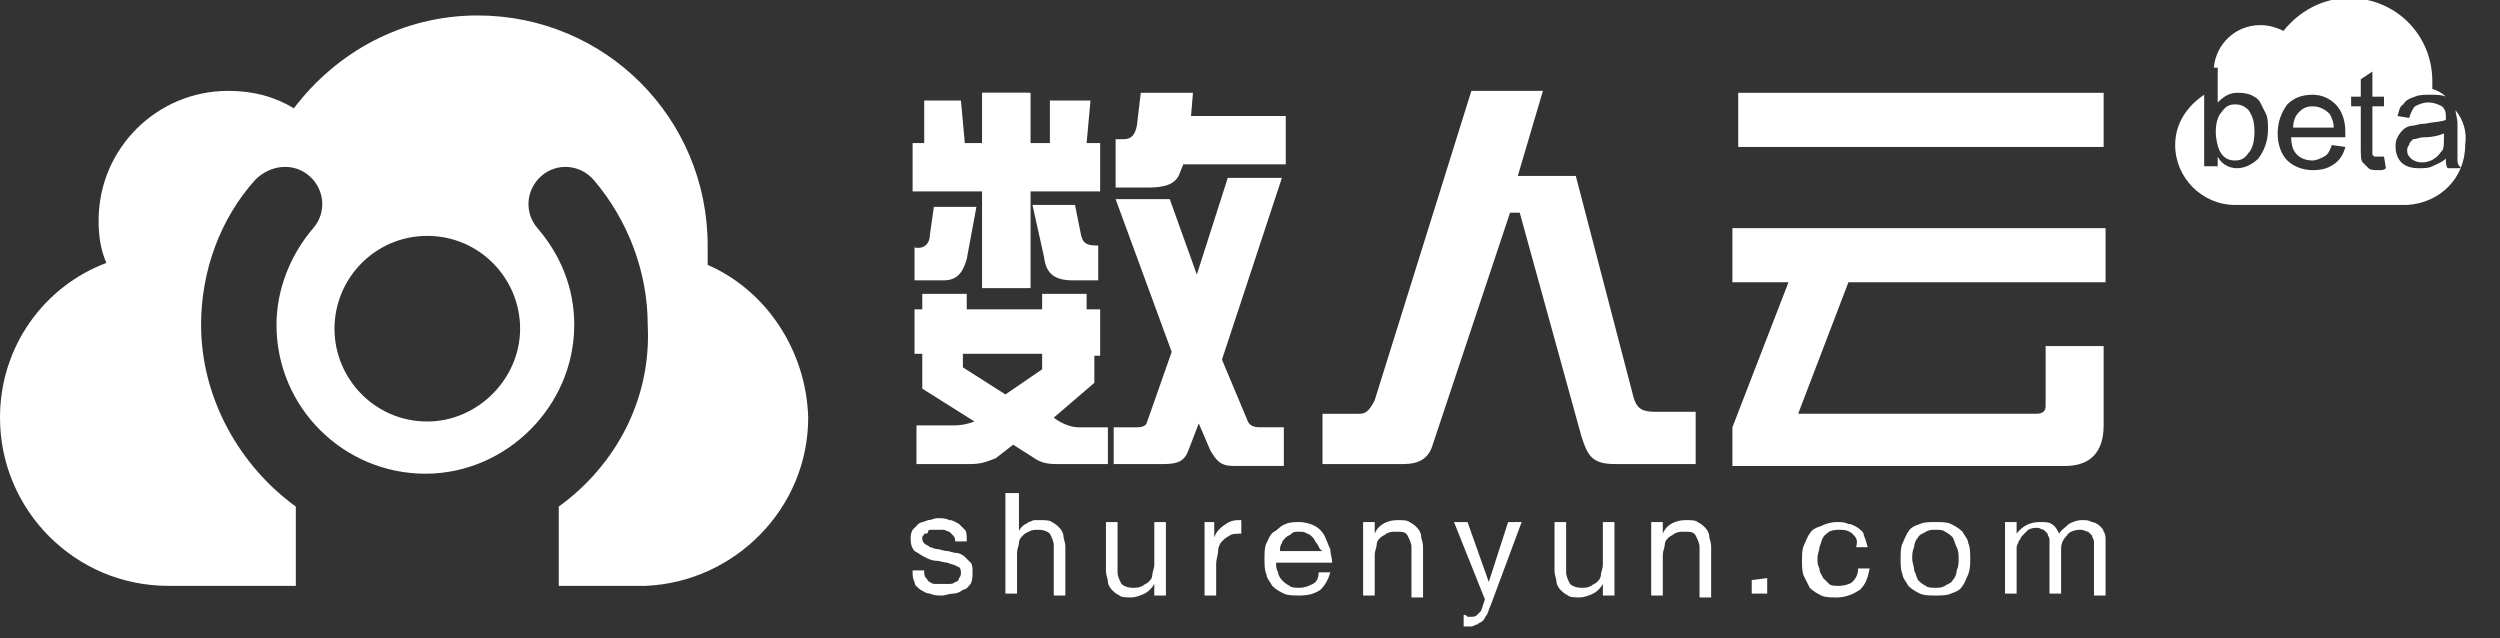 <?xml version="1.0" encoding="utf-8"?>
<!-- Generator: Adobe Illustrator 18.0.0, SVG Export Plug-In . SVG Version: 6.00 Build 0)  -->
<!DOCTYPE svg PUBLIC "-//W3C//DTD SVG 1.1//EN" "http://www.w3.org/Graphics/SVG/1.1/DTD/svg11.dtd">
<svg version="1.1" id="图层_1" xmlns="http://www.w3.org/2000/svg" xmlns:xlink="http://www.w3.org/1999/xlink" x="0px" y="0px"
	 viewBox="0 0 129.3 33" enable-background="new 0 0 129.3 33" xml:space="preserve">
<rect x="0" y="0" width="129.3" height="33" fill="#333333" stroke="none"/>
<g>
	<g>
		<path fill="#FFFFFF" d="M47.9,29.9c0.1,0.1,0.1,0.2,0.2,0.2c0.1,0.1,0.2,0.1,0.3,0.1c0.1,0,0.2,0,0.4,0c0.1,0,0.2,0,0.3,0
			c0.1,0,0.2,0,0.3-0.1c0.1,0,0.2-0.1,0.2-0.2c0.1-0.1,0.1-0.2,0.1-0.3c0-0.2-0.1-0.3-0.2-0.3c-0.1-0.1-0.3-0.1-0.5-0.2
			c-0.2,0-0.4-0.1-0.6-0.1c-0.2,0-0.4-0.1-0.6-0.2c-0.2-0.1-0.3-0.2-0.5-0.3c-0.1-0.1-0.2-0.3-0.2-0.6c0-0.2,0-0.3,0.1-0.5
			c0.1-0.1,0.2-0.2,0.3-0.3c0.1-0.1,0.3-0.1,0.5-0.2c0.2,0,0.3-0.1,0.5-0.1c0.2,0,0.4,0,0.6,0.1c0.2,0,0.3,0.1,0.5,0.2
			c0.1,0.1,0.2,0.2,0.3,0.3c0.1,0.1,0.1,0.3,0.1,0.6h-0.6c0-0.1,0-0.2-0.1-0.3c-0.1-0.1-0.1-0.1-0.2-0.2c-0.1,0-0.2-0.1-0.3-0.1
			c-0.1,0-0.2,0-0.3,0c-0.1,0-0.2,0-0.3,0c-0.1,0-0.2,0-0.2,0.1s-0.1,0.1-0.2,0.1c0,0.1-0.1,0.1-0.1,0.2c0,0.1,0,0.2,0.1,0.3
			c0.1,0.1,0.2,0.1,0.3,0.2c0.1,0,0.2,0.1,0.4,0.1c0.1,0,0.3,0.1,0.5,0.1c0.1,0,0.3,0.1,0.5,0.1c0.1,0,0.3,0.1,0.4,0.2
			c0.1,0.1,0.2,0.2,0.3,0.3c0.1,0.1,0.1,0.3,0.1,0.5c0,0.2,0,0.4-0.1,0.6c-0.1,0.1-0.2,0.3-0.4,0.3c-0.1,0.1-0.3,0.2-0.5,0.2
			s-0.4,0.1-0.6,0.1c-0.2,0-0.4,0-0.6-0.1c-0.2,0-0.3-0.1-0.5-0.2c-0.1-0.1-0.3-0.2-0.3-0.4c-0.1-0.2-0.1-0.3-0.1-0.6h0.6
			C47.8,29.7,47.8,29.8,47.9,29.9z"/>
		<path fill="#FFFFFF" d="M52.7,25.5v2l0,0c0-0.1,0.1-0.2,0.2-0.3s0.2-0.1,0.3-0.2c0.1,0,0.2-0.1,0.3-0.1c0.1,0,0.2,0,0.3,0
			c0.2,0,0.5,0,0.6,0.1c0.2,0.1,0.3,0.2,0.4,0.3s0.2,0.3,0.2,0.4c0,0.2,0.1,0.3,0.1,0.6v2.5h-0.6v-2.6c0-0.2-0.1-0.4-0.2-0.6
			c-0.1-0.1-0.3-0.2-0.6-0.2c-0.2,0-0.3,0-0.5,0.1s-0.2,0.1-0.3,0.2c-0.1,0.1-0.2,0.2-0.2,0.4c0,0.1-0.1,0.3-0.1,0.5v2.1h-0.6v-5.2
			H52.7z"/>
		<path fill="#FFFFFF" d="M59.7,30.8v-0.6l0,0c-0.1,0.2-0.3,0.4-0.5,0.5c-0.2,0.1-0.5,0.2-0.7,0.2c-0.2,0-0.5,0-0.6-0.1
			c-0.2-0.1-0.3-0.2-0.4-0.3s-0.2-0.3-0.2-0.4c0-0.2-0.1-0.3-0.1-0.6V27h0.6v2.6c0,0.2,0.1,0.4,0.2,0.6c0.1,0.1,0.3,0.2,0.6,0.2
			c0.2,0,0.3,0,0.5-0.1c0.1-0.1,0.2-0.1,0.3-0.2s0.2-0.2,0.2-0.4c0-0.1,0.1-0.3,0.1-0.5V27h0.6v3.8H59.7z"/>
		<path fill="#FFFFFF" d="M62.8,27v0.8l0,0c0.1-0.3,0.3-0.5,0.6-0.7s0.5-0.2,0.8-0.2v0.7c-0.2,0-0.5,0-0.6,0.1
			c-0.2,0.1-0.3,0.2-0.4,0.3s-0.2,0.3-0.2,0.5c0,0.2-0.1,0.4-0.1,0.7v1.6h-0.6V27H62.8z"/>
		<path fill="#FFFFFF" d="M68.3,30.5c-0.3,0.2-0.6,0.3-1.1,0.3c-0.3,0-0.6,0-0.8-0.1c-0.2-0.1-0.4-0.2-0.6-0.4
			c-0.1-0.2-0.3-0.4-0.3-0.6c-0.1-0.2-0.1-0.5-0.1-0.8c0-0.3,0-0.6,0.1-0.8c0.1-0.2,0.2-0.5,0.4-0.6s0.3-0.3,0.6-0.4
			c0.2-0.1,0.5-0.1,0.7-0.1c0.3,0,0.6,0.1,0.8,0.2c0.2,0.1,0.4,0.3,0.5,0.5c0.1,0.2,0.2,0.5,0.3,0.7c0,0.2,0.1,0.5,0.1,0.7H66
			c0,0.2,0,0.3,0.1,0.5c0,0.1,0.1,0.3,0.2,0.4c0.1,0.1,0.2,0.2,0.4,0.3c0.1,0.1,0.3,0.1,0.5,0.1c0.3,0,0.5-0.1,0.7-0.2
			c0.2-0.1,0.3-0.3,0.3-0.6h0.6C68.7,30,68.5,30.3,68.3,30.5z M68.1,28.1c-0.1-0.1-0.1-0.2-0.2-0.3c-0.1-0.1-0.2-0.2-0.3-0.2
			c-0.1-0.1-0.3-0.1-0.4-0.1c-0.2,0-0.3,0-0.4,0.1c-0.1,0.1-0.2,0.1-0.3,0.2c-0.1,0.1-0.2,0.2-0.2,0.3c-0.1,0.1-0.1,0.3-0.1,0.4h2.2
			C68.2,28.4,68.2,28.2,68.1,28.1z"/>
		<path fill="#FFFFFF" d="M71.1,27v0.6l0,0c0.2-0.5,0.7-0.7,1.2-0.7c0.2,0,0.5,0,0.6,0.1c0.2,0.1,0.3,0.2,0.4,0.3
			c0.1,0.1,0.2,0.3,0.2,0.4c0,0.2,0.1,0.3,0.1,0.6v2.6h-0.6v-2.6c0-0.2-0.1-0.4-0.2-0.6s-0.3-0.2-0.6-0.2c-0.2,0-0.3,0-0.5,0.1
			c-0.1,0.1-0.2,0.1-0.3,0.2c-0.1,0.1-0.2,0.2-0.2,0.4c0,0.1-0.1,0.3-0.1,0.5v2.1h-0.6V27H71.1z"/>
		<path fill="#FFFFFF" d="M77.1,31.3c-0.1,0.2-0.1,0.3-0.2,0.5c-0.1,0.1-0.1,0.2-0.2,0.3c-0.1,0.1-0.2,0.1-0.3,0.2
			c-0.1,0-0.2,0.1-0.3,0.1c-0.1,0-0.1,0-0.2,0c-0.1,0-0.1,0-0.2,0v-0.6c0.1,0,0.1,0,0.2,0.1c0.1,0,0.1,0,0.2,0c0.1,0,0.2,0,0.3-0.1
			c0.1-0.1,0.1-0.1,0.2-0.2l0.2-0.6L75.2,27h0.7l1.1,3.1l0,0l1-3.1h0.7L77.1,31.3z"/>
		<path fill="#FFFFFF" d="M82.9,30.8v-0.6l0,0c-0.1,0.2-0.3,0.4-0.5,0.5c-0.2,0.1-0.5,0.2-0.7,0.2c-0.2,0-0.5,0-0.6-0.1
			c-0.2-0.1-0.3-0.2-0.4-0.3c-0.1-0.1-0.2-0.3-0.2-0.4c0-0.2-0.1-0.3-0.1-0.6V27h0.6v2.6c0,0.2,0.1,0.4,0.2,0.6
			c0.1,0.1,0.3,0.2,0.6,0.2c0.2,0,0.3,0,0.5-0.1c0.1-0.1,0.2-0.1,0.3-0.2c0.1-0.1,0.2-0.2,0.2-0.4c0-0.1,0.1-0.3,0.1-0.5V27h0.6v3.8
			H82.9z"/>
		<path fill="#FFFFFF" d="M86,27v0.6l0,0c0.2-0.5,0.7-0.7,1.2-0.7c0.2,0,0.5,0,0.6,0.1c0.2,0.1,0.3,0.2,0.4,0.3
			c0.1,0.1,0.2,0.3,0.2,0.4c0,0.2,0.1,0.3,0.1,0.6v2.6h-0.6v-2.6c0-0.2-0.1-0.4-0.2-0.6s-0.3-0.2-0.6-0.2c-0.2,0-0.3,0-0.5,0.1
			c-0.1,0.1-0.2,0.1-0.3,0.2c-0.1,0.1-0.2,0.2-0.2,0.4c0,0.1-0.1,0.3-0.1,0.5v2.1h-0.6V27H86z"/>
		<path fill="#FFFFFF" d="M91.4,29.9v0.8h-0.8V30L91.4,29.9L91.4,29.9z"/>
		<path fill="#FFFFFF" d="M95.8,27.6c-0.1-0.1-0.3-0.2-0.6-0.2c-0.2,0-0.4,0-0.6,0.1c-0.1,0.1-0.3,0.2-0.3,0.3
			c-0.1,0.1-0.1,0.3-0.2,0.5c0,0.2-0.1,0.3-0.1,0.6c0,0.2,0,0.3,0.1,0.5c0,0.2,0.1,0.3,0.2,0.5c0.1,0.1,0.2,0.2,0.3,0.3
			c0.1,0.1,0.3,0.1,0.5,0.1c0.3,0,0.6-0.1,0.7-0.2c0.2-0.2,0.3-0.4,0.3-0.7h0.6c-0.1,0.5-0.2,0.8-0.5,1.1c-0.3,0.2-0.7,0.4-1.2,0.4
			c-0.3,0-0.6,0-0.8-0.1s-0.4-0.2-0.6-0.4c-0.1-0.2-0.2-0.4-0.3-0.6c-0.1-0.2-0.1-0.5-0.1-0.8c0-0.3,0-0.6,0.1-0.8
			c0.1-0.2,0.2-0.5,0.3-0.6c0.1-0.2,0.3-0.3,0.6-0.4c0.2-0.1,0.5-0.2,0.8-0.2c0.2,0,0.4,0,0.6,0.1c0.2,0,0.3,0.1,0.5,0.2
			c0.1,0.1,0.3,0.2,0.3,0.4c0.1,0.2,0.1,0.3,0.2,0.6h-0.6C96.1,27.9,96,27.8,95.8,27.6z"/>
		<path fill="#FFFFFF" d="M98.4,28.1c0.1-0.2,0.2-0.5,0.3-0.6c0.1-0.2,0.3-0.3,0.6-0.4c0.2-0.1,0.5-0.1,0.8-0.1s0.6,0,0.8,0.1
			c0.2,0.1,0.4,0.2,0.6,0.4c0.1,0.2,0.3,0.4,0.3,0.6c0.1,0.2,0.1,0.5,0.1,0.8s0,0.5-0.1,0.8c-0.1,0.2-0.2,0.5-0.3,0.6
			c-0.1,0.2-0.3,0.3-0.6,0.4c-0.2,0.1-0.5,0.1-0.8,0.1s-0.6,0-0.8-0.1c-0.2-0.1-0.4-0.2-0.6-0.4c-0.1-0.2-0.3-0.4-0.3-0.6
			c-0.1-0.2-0.1-0.5-0.1-0.8S98.3,28.3,98.4,28.1z M99,29.5c0.1,0.2,0.1,0.3,0.2,0.5c0.1,0.1,0.2,0.2,0.4,0.3
			c0.1,0.1,0.3,0.1,0.5,0.1c0.2,0,0.3,0,0.5-0.1c0.1-0.1,0.3-0.1,0.4-0.3c0.1-0.1,0.2-0.3,0.2-0.5c0.1-0.2,0.1-0.4,0.1-0.6
			c0-0.2,0-0.4-0.1-0.6c-0.1-0.2-0.1-0.3-0.2-0.5c-0.1-0.1-0.2-0.2-0.4-0.3c-0.1-0.1-0.3-0.1-0.5-0.1c-0.2,0-0.3,0-0.5,0.1
			c-0.1,0.1-0.3,0.1-0.4,0.3c-0.1,0.1-0.2,0.3-0.2,0.5c-0.1,0.2-0.1,0.4-0.1,0.6C98.9,29.1,99,29.3,99,29.5z"/>
		<path fill="#FFFFFF" d="M104.3,27v0.6l0,0c0.3-0.4,0.7-0.6,1.2-0.6c0.2,0,0.5,0,0.6,0.1c0.2,0.1,0.3,0.3,0.4,0.5
			c0.1-0.2,0.3-0.3,0.5-0.5c0.2-0.1,0.4-0.2,0.7-0.2c0.2,0,0.3,0,0.5,0.1c0.1,0,0.3,0.1,0.4,0.2c0.1,0.1,0.2,0.2,0.2,0.3
			c0.1,0.1,0.1,0.3,0.1,0.5v2.8h-0.6v-2.5c0-0.1,0-0.2,0-0.3s-0.1-0.2-0.1-0.3c-0.1-0.1-0.1-0.1-0.2-0.2c-0.1,0-0.2-0.1-0.4-0.1
			c-0.3,0-0.6,0.1-0.7,0.3c-0.2,0.2-0.3,0.4-0.3,0.7v2.3H106v-2.5c0-0.1,0-0.2,0-0.3c0-0.1-0.1-0.2-0.1-0.3
			c-0.1-0.1-0.1-0.1-0.2-0.2c-0.1,0-0.2-0.1-0.3-0.1c-0.2,0-0.3,0-0.5,0.1c-0.1,0.1-0.2,0.2-0.3,0.3c-0.1,0.1-0.1,0.2-0.2,0.3
			c0,0.1-0.1,0.2-0.1,0.3v2.4h-0.6V27H104.3z"/>
	</g>
	<path fill="#FFFFFF" d="M71.1,20.7l5-16h3.7l-1.3,4.4h3l3,11.5c0.2,0.6,0.5,0.7,1.2,0.7h2V24h-4.2c-1.2,0-1.4-0.5-1.7-1.4L78.6,11
		h-0.5l-4,12c-0.2,0.7-0.7,1-1.5,1h-4.2v-2.6h1.9C70.6,21.4,70.8,21.3,71.1,20.7z"/>
	<g>
		<g>
			<g>
				<path fill="#FFFFFF" d="M60.5,10.3l1.4,3.9l1.6-5h2.8l-3.1,9.4l1.3,3.1c0.1,0.3,0.3,0.4,0.7,0.4h1.2v2h-2.6
					c-0.7,0-0.9-0.3-1.2-0.8L62,21.9l-0.5,1.3c-0.2,0.6-0.5,0.8-1.3,0.8h-2.6v-1.9h1.2c0.1,0,0.4,0,0.5-0.2l1.3-3.7l-2.9-7.9
					C57.7,10.3,60.5,10.3,60.5,10.3z"/>
			</g>
		</g>
		<path fill="#FFFFFF" d="M57.7,9.6V7.2h0.4c0.4,0,0.6-0.2,0.7-0.7l0.2-1.7h2.7l-0.1,1.2h4.9v2.5h-5.3l-0.2,0.5
			c-0.2,0.5-0.7,0.7-1.6,0.7H57.7z"/>
		<polygon fill="#FFFFFF" points="53.2,14.9 50.8,14.9 50.8,9.9 47.2,9.9 47.2,7.4 47.8,7.4 47.8,5.2 49.7,5.2 49.9,7.4 50.8,7.4 
			50.8,4.8 53.2,4.8 		"/>
		<polygon fill="#FFFFFF" points="50.8,4.8 53.3,4.8 53.3,7.4 54.3,7.4 54.3,5.2 56.4,5.2 56.2,7.4 56.9,7.4 56.9,9.9 53.3,9.9 
			53.3,14.9 50.8,14.9 		"/>
		<path fill="#FFFFFF" d="M47.3,14.5v-1.7c0.5,0.1,0.8-0.2,0.8-0.7l0.2-1.4h2.2L50,13.4c-0.2,0.7-0.5,1.1-1.2,1.1H47.3z"/>
		<path fill="#FFFFFF" d="M56.9,14.5h-1.4c-0.9,0-1.4-0.3-1.5-1.2l-0.6-2.7h2.2l0.3,1.5c0.1,0.5,0.3,0.6,0.9,0.6V14.5z"/>
		<path fill="#FFFFFF" d="M56.2,18.4h0.7V16h-0.7v-0.8h-2.3V16h-3.9v-0.8h-2.3V16h-0.4v2.3h0.4v1.8l2.7,1.7c0,0-0.5,0.2-1,0.2
			c-0.5,0-2,0-2,0V24h2.8c0.5,0,0.8-0.1,1.3-0.3l0.9-0.7l1.1,0.7c0.3,0.2,0.6,0.3,1.1,0.3h2.7v-1.9c0,0-0.8,0-1.5,0
			c-0.7,0-1.3-0.5-1.3-0.5l2.1-1.8V18.4z M53.9,19.1l-1.9,1.3l-2.2-1.4v-0.7h4.1V19.1z"/>
	</g>
	<g>
		<g>
			<path fill="#FFFFFF" d="M89.6,22.1l2.9-7.5h-2.9v-2.8h19.3v2.8H95.6L93,21.4h12.3c0.3,0,0.5-0.1,0.5-0.4v-3.1h3V22
				c0,1.4-0.7,2.1-2,2.1H89.6V22.1z"/>
		</g>
		<rect x="89.9" y="4.8" fill="#FFFFFF" width="18.9" height="2.8"/>
	</g>
</g>
<path fill="#FFFFFF" d="M36.6,13.7c0-0.3,0-0.7,0-1c0-6.6-5.3-11.9-11.9-11.9c-3.9,0-7.3,1.9-9.5,4.8c-1-0.6-2.1-0.9-3.4-0.9
	c-3.7,0-6.7,3-6.7,6.7c0,0.8,0.1,1.5,0.4,2.2C2.3,14.8,0,17.9,0,21.6c0,4.8,3.9,8.7,8.7,8.7c0.1,0,0.2,0,0.3,0l0,0h24.4l0,0
	c4.6-0.2,8.4-4,8.4-8.7C41.7,18.1,39.6,15,36.6,13.7z M22.1,12.2c2.7,0,4.8,2.2,4.8,4.8s-2.2,4.8-4.8,4.8c-2.7,0-4.8-2.2-4.8-4.8
	S19.4,12.2,22.1,12.2z M28.9,26.2v4.1H15.3v-4.1c-2.9-2.1-4.9-5.6-4.9-9.4c0-2.8,1-5.5,2.8-7.5C14,8.5,15.2,8.4,16,9.1
	c0.8,0.7,0.9,1.9,0.2,2.7c-1.2,1.4-1.9,3.2-1.9,5c0,4.3,3.5,7.7,7.7,7.7s7.7-3.5,7.7-7.7c0-1.9-0.7-3.6-1.9-5
	c-0.7-0.8-0.6-2,0.2-2.7c0.8-0.7,2-0.6,2.7,0.2c1.8,2.1,2.8,4.8,2.8,7.5C33.7,20.7,31.8,24.1,28.9,26.2z"/>
<g>
	<path fill="#FFFFFF" d="M119.6,5.5c-0.3,0-0.5,0.1-0.7,0.3c-0.2,0.2-0.3,0.5-0.3,0.8h2.1c0-0.3-0.1-0.5-0.2-0.7
		C120.2,5.6,119.9,5.5,119.6,5.5z"/>
	<path fill="#FFFFFF" d="M127,5.7C127,5.7,127,5.7,127,5.7c0,0.2,0.1,0.4,0.1,0.7v0.8c0,0.6,0,1,0,1.1c0,0.2,0.1,0.3,0.2,0.4h-0.7
		c-0.1-0.1-0.1-0.3-0.1-0.5c-0.2,0.2-0.5,0.3-0.7,0.4c-0.2,0.1-0.4,0.1-0.7,0.1c-0.4,0-0.7-0.1-0.9-0.3c-0.2-0.2-0.3-0.5-0.3-0.8
		c0-0.2,0-0.3,0.1-0.5s0.2-0.3,0.3-0.4s0.3-0.2,0.5-0.2c0.1,0,0.3-0.1,0.6-0.1c0.5-0.1,0.9-0.1,1.1-0.2c0-0.1,0-0.1,0-0.2
		c0-0.3-0.1-0.4-0.2-0.5c-0.2-0.1-0.4-0.2-0.7-0.2c-0.3,0-0.5,0.1-0.7,0.2c-0.1,0.1-0.2,0.3-0.3,0.6l-0.6-0.1
		c0.1-0.3,0.1-0.5,0.3-0.6c0.1-0.2,0.3-0.3,0.6-0.4c0.2-0.1,0.5-0.1,0.8-0.1c0.3,0,0.6,0,0.8,0.1c0,0,0,0,0,0
		c-0.2-0.2-0.4-0.3-0.7-0.4c0-0.1,0-0.3,0-0.4c0-2.4-1.9-4.3-4.3-4.3c-1.4,0-2.6,0.7-3.4,1.7c-0.4-0.2-0.8-0.3-1.2-0.3
		c-1.3,0-2.3,1-2.4,2.2h0.2v1.8c0.3-0.3,0.6-0.5,1-0.5c0.2,0,0.4,0,0.7,0.1c0.2,0.1,0.4,0.2,0.5,0.4c0.1,0.2,0.2,0.4,0.3,0.6
		s0.1,0.5,0.1,0.8c0,0.6-0.2,1.1-0.5,1.5c-0.3,0.3-0.7,0.5-1.1,0.5c-0.4,0-0.8-0.2-1-0.6v0.5H114V4.9c-0.9,0.6-1.5,1.5-1.5,2.6
		c0,1.7,1.4,3.1,3.1,3.1c0,0,0.1,0,0.1,0h8.8c1.7-0.1,3-1.4,3-3.1C127.6,6.8,127.4,6.2,127,5.7z M121.3,7.1h-2.8
		c0,0.4,0.1,0.7,0.3,0.9c0.2,0.2,0.5,0.3,0.8,0.3c0.2,0,0.4-0.1,0.6-0.2c0.2-0.1,0.3-0.3,0.4-0.6l0.7,0.1c-0.1,0.4-0.3,0.7-0.6,0.9
		c-0.3,0.2-0.6,0.3-1.1,0.3c-0.5,0-1-0.2-1.3-0.5c-0.3-0.3-0.5-0.8-0.5-1.4c0-0.6,0.2-1.1,0.5-1.5c0.3-0.3,0.7-0.5,1.3-0.5
		c0.5,0,0.9,0.2,1.2,0.5c0.3,0.3,0.5,0.8,0.5,1.4C121.3,6.9,121.3,7,121.3,7.1z M123,8.8c-0.2,0-0.4,0-0.5-0.1s-0.2-0.2-0.3-0.3
		s-0.1-0.4-0.1-0.7V5.5h-0.5V5h0.5V4.1l0.6-0.4V5h0.6v0.5h-0.6v2.2c0,0.2,0,0.3,0,0.3s0.1,0.1,0.1,0.1s0.1,0,0.2,0
		c0.1,0,0.2,0,0.3,0l0.1,0.6C123.3,8.8,123.2,8.8,123,8.8z"/>
	<path fill="#FFFFFF" d="M124.6,7.5c-0.1,0.1-0.1,0.2-0.1,0.3c0,0.2,0.1,0.3,0.2,0.4c0.1,0.1,0.3,0.2,0.6,0.2c0.2,0,0.5-0.1,0.6-0.2
		c0.2-0.1,0.3-0.3,0.4-0.4c0.1-0.1,0.1-0.4,0.1-0.6V6.9c-0.2,0.1-0.6,0.2-1,0.2c-0.3,0-0.4,0.1-0.6,0.1
		C124.7,7.3,124.6,7.4,124.6,7.5z"/>
	<path fill="#FFFFFF" d="M115.6,8.3c0.3,0,0.5-0.1,0.7-0.4c0.2-0.2,0.3-0.6,0.3-1.1c0-0.5-0.1-0.8-0.3-1.1c-0.2-0.2-0.4-0.3-0.7-0.3
		c-0.3,0-0.5,0.1-0.7,0.4c-0.2,0.2-0.3,0.6-0.3,1c0,0.4,0.1,0.8,0.2,1C115,8.2,115.3,8.3,115.6,8.3z"/>
</g>
</svg>
